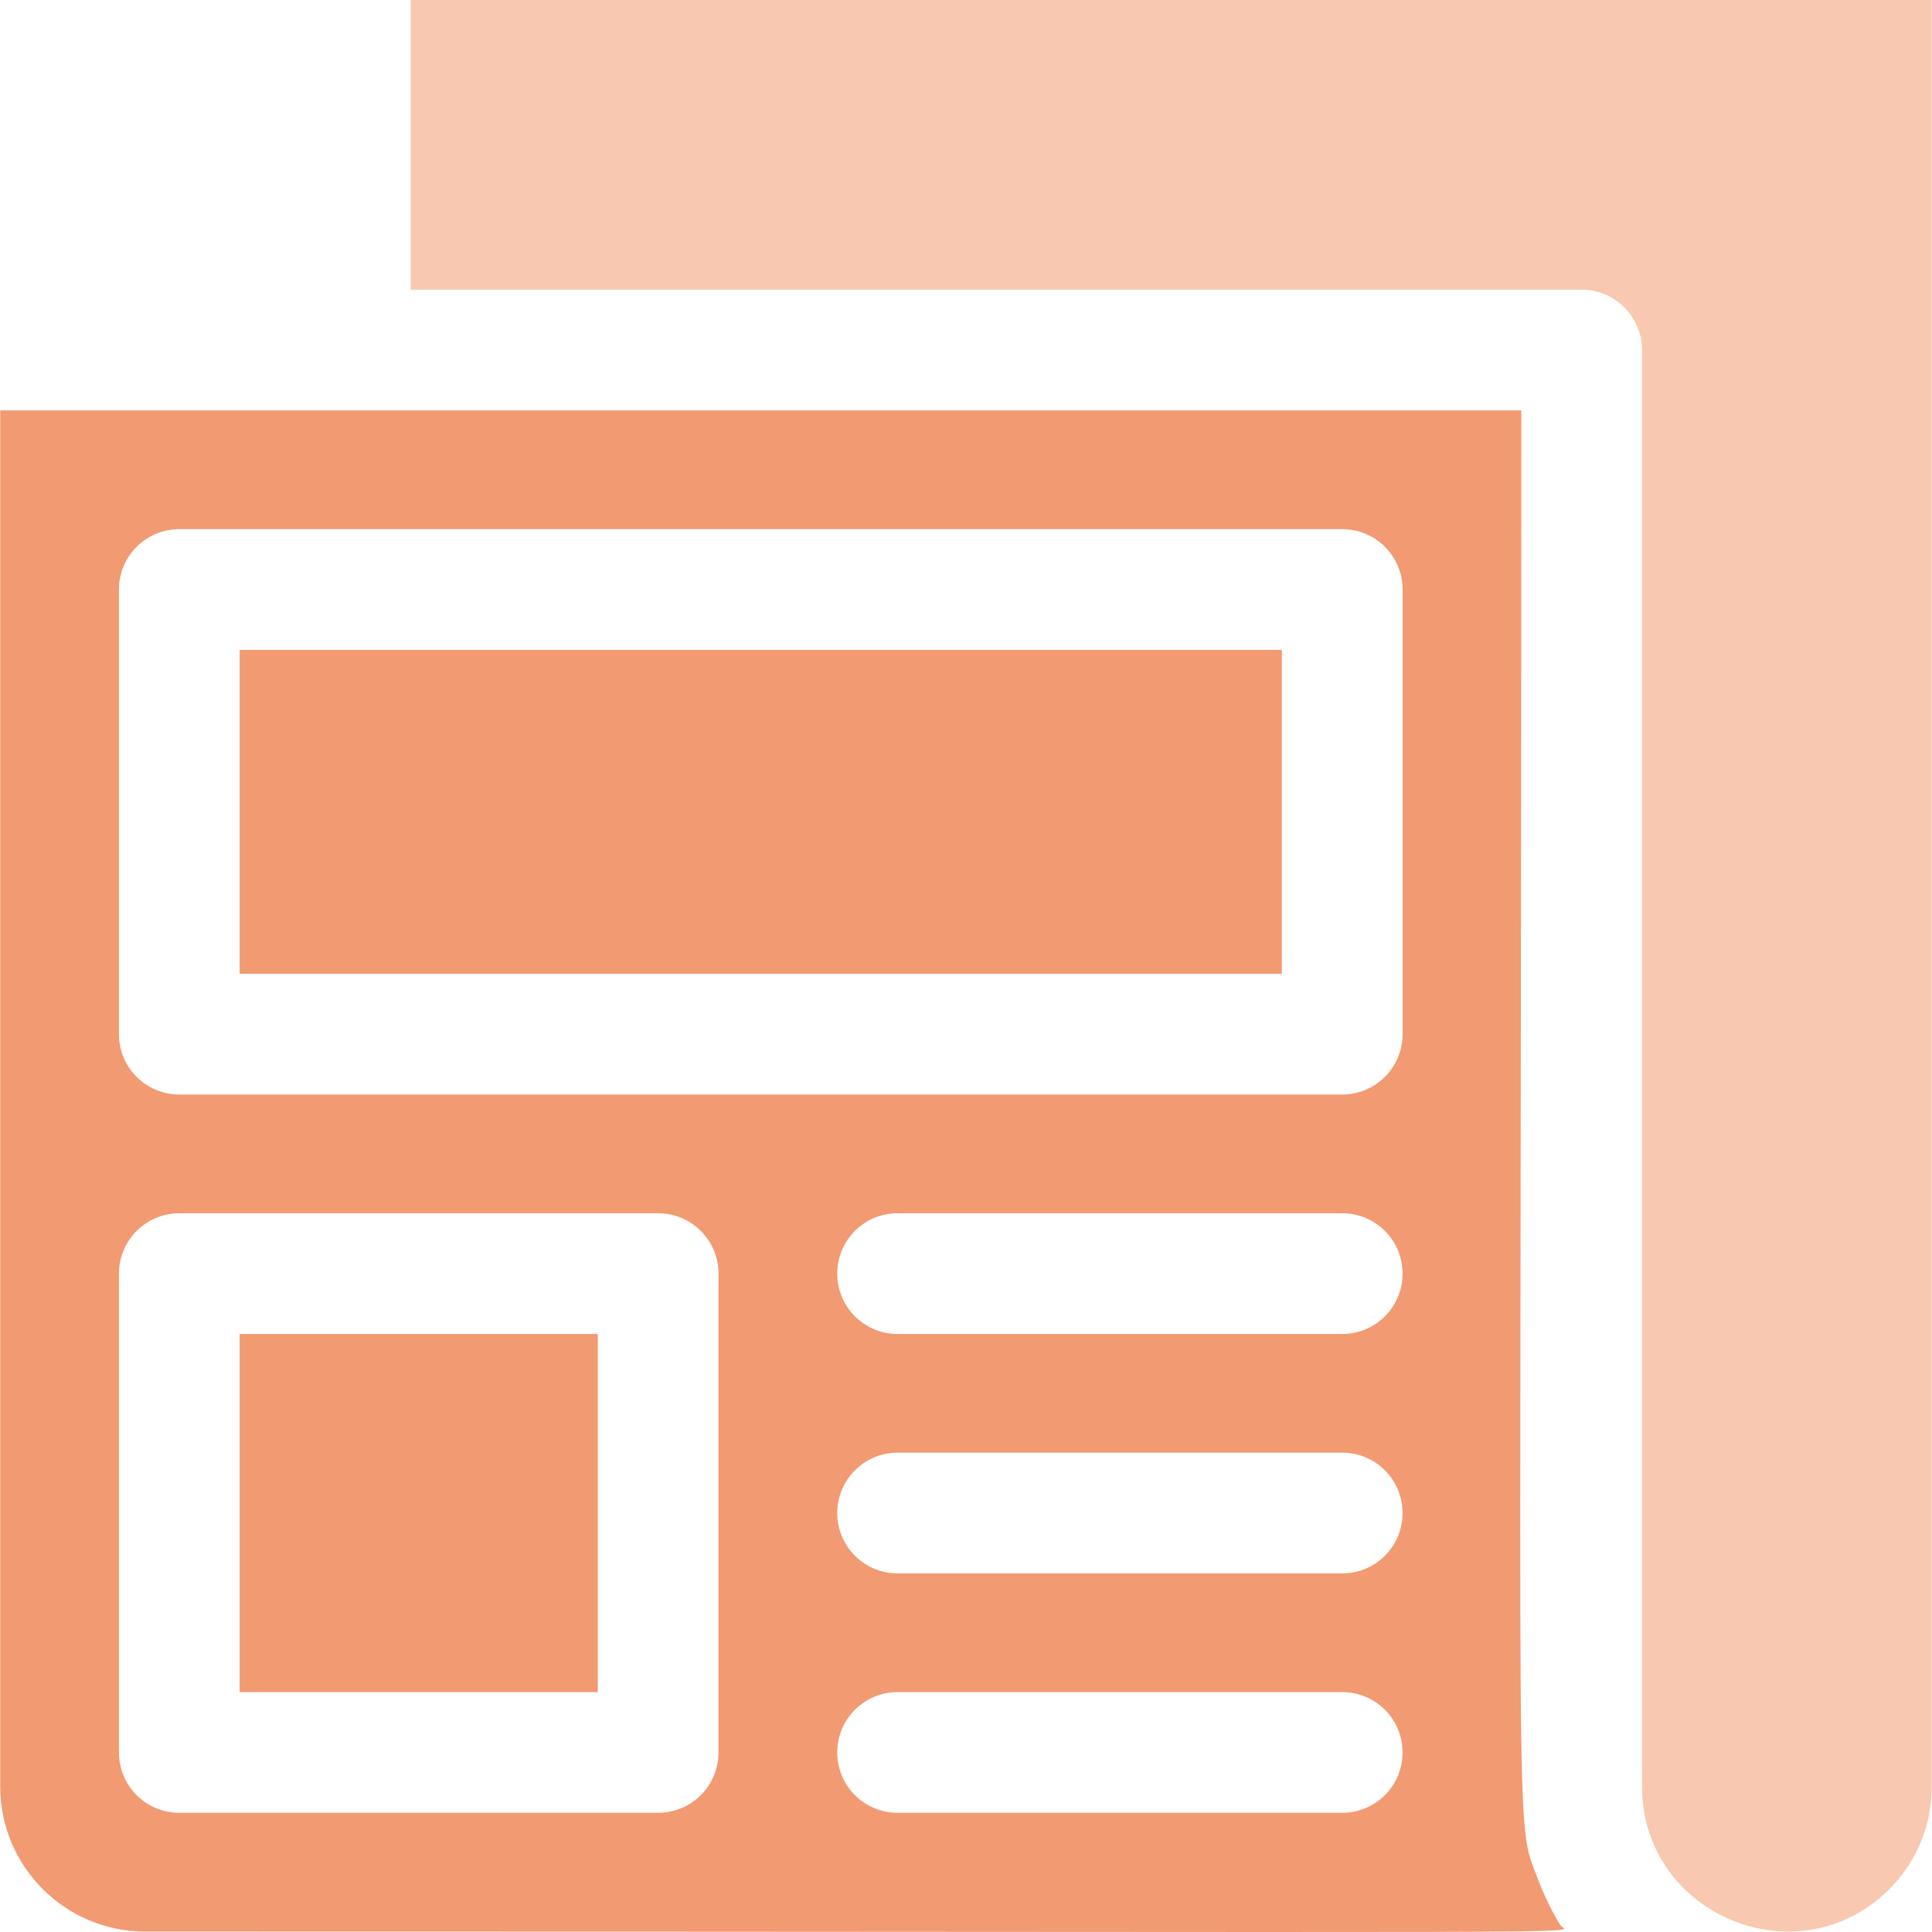 <svg xmlns="http://www.w3.org/2000/svg" width="46" height="46" fill="none" viewBox="0 0 46 46"><path fill="#F29A71" d="M45.994 0V42.539C45.994 43.461 45.636 44.327 44.984 44.979C42.819 47.144 39.096 45.594 39.096 42.539V8.335C39.096 7.541 38.453 6.898 37.659 6.898H9.778V0L45.994 0Z" opacity=".55"/><path fill="#F29A71" d="M37.156 45.843C37.025 45.647 36.786 45.19 36.618 44.743C36.048 43.203 36.221 45.278 36.221 9.772H0.005V42.539C0.005 44.441 1.553 45.989 3.455 45.989C39.874 45.989 37.29 46.06 37.156 45.843ZM17.107 41.725C17.107 42.519 16.464 43.162 15.67 43.162H4.269C3.475 43.162 2.832 42.519 2.832 41.725V30.324C2.832 29.53 3.475 28.887 4.269 28.887H15.67C16.464 28.887 17.107 29.53 17.107 30.324V41.725ZM31.958 43.162H21.371C20.577 43.162 19.934 42.519 19.934 41.725C19.934 40.931 20.577 40.288 21.371 40.288H31.958C32.752 40.288 33.395 40.931 33.395 41.725C33.395 42.519 32.752 43.162 31.958 43.162ZM31.958 37.462H21.371C20.577 37.462 19.934 36.818 19.934 36.025C19.934 35.231 20.577 34.587 21.371 34.587H31.958C32.752 34.587 33.395 35.231 33.395 36.025C33.395 36.818 32.752 37.462 31.958 37.462ZM31.958 31.761H21.371C20.577 31.761 19.934 31.118 19.934 30.324C19.934 29.53 20.577 28.887 21.371 28.887H31.958C32.752 28.887 33.395 29.53 33.395 30.324C33.395 31.118 32.752 31.761 31.958 31.761ZM33.395 24.623C33.395 25.417 32.752 26.06 31.958 26.06H4.269C3.475 26.06 2.832 25.417 2.832 24.623V14.036C2.832 13.242 3.475 12.599 4.269 12.599H31.958C32.752 12.599 33.395 13.242 33.395 14.036V24.623Z"/><path fill="#F29A71" d="M5.706 15.474H30.52V23.186H5.706V15.474Z"/><path fill="#F29A71" d="M5.706 31.761H14.233V40.288H5.706V31.761Z"/></svg>